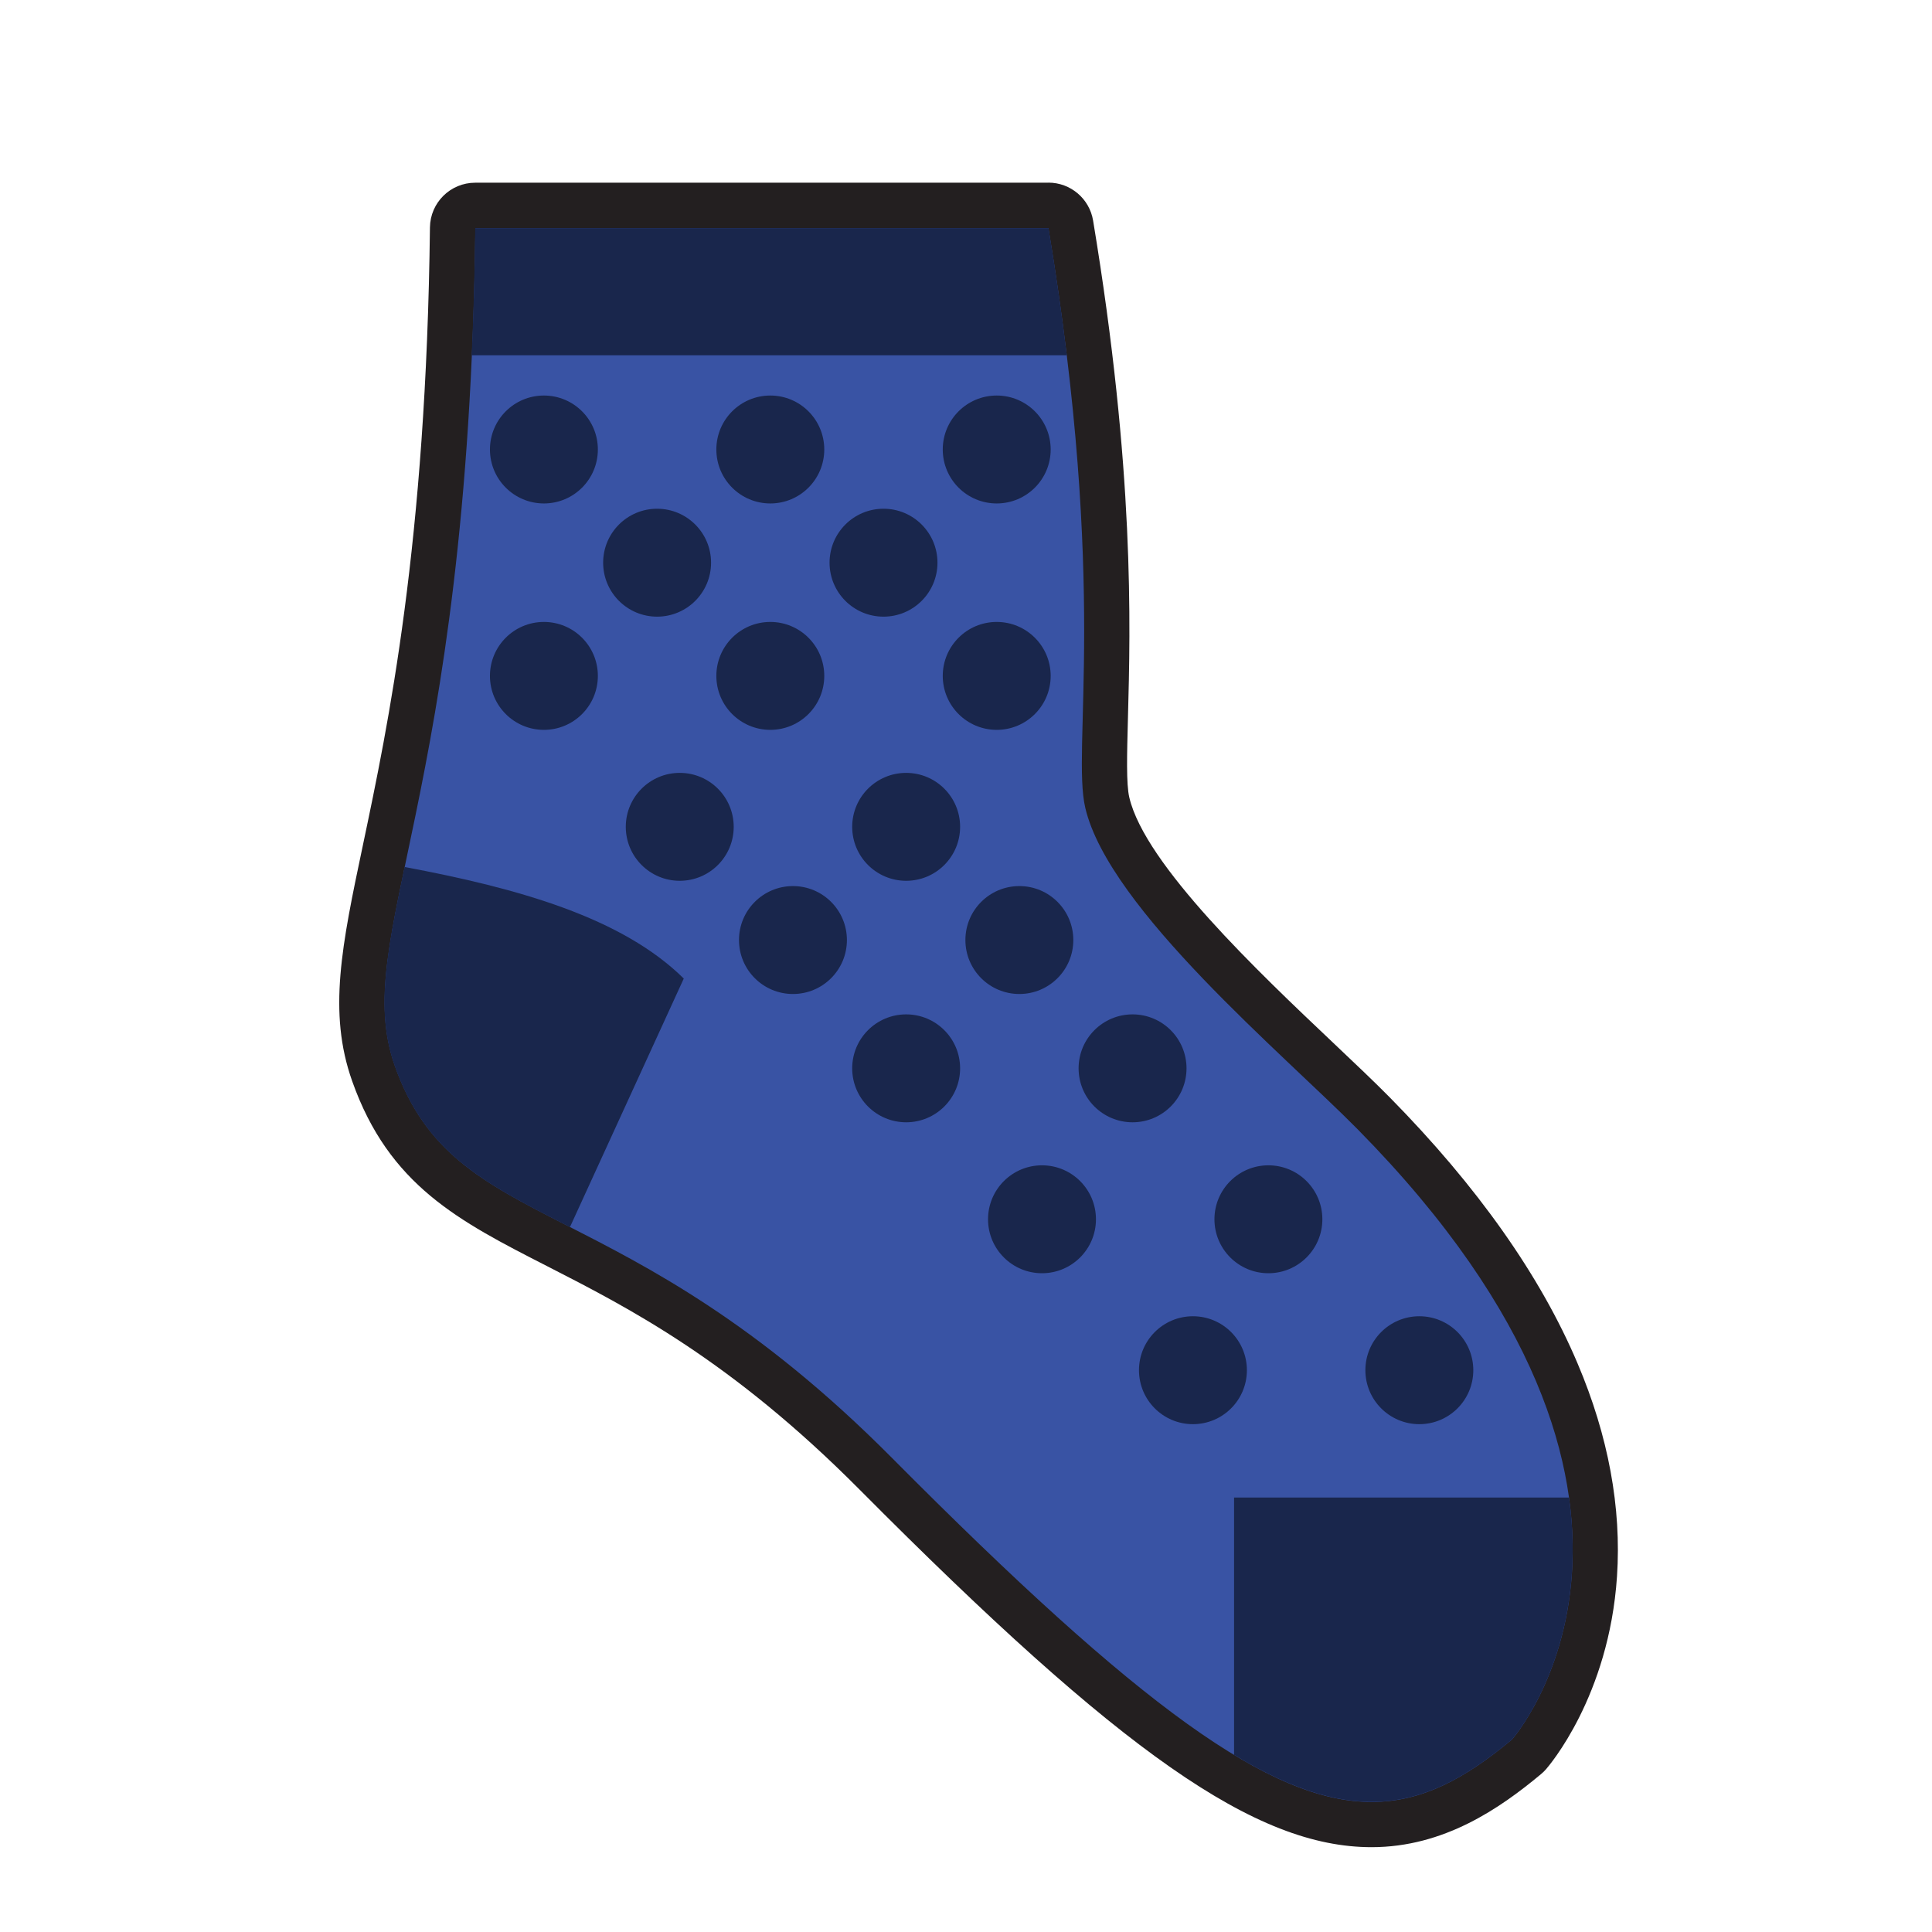 <?xml version="1.0" encoding="UTF-8"?>
<svg id="b" data-name="Layer 2" xmlns="http://www.w3.org/2000/svg" viewBox="0 0 256 256">
  <defs>
    <style>
      .c {
        fill: #19264c;
      }

      .d {
        fill: #231f20;
      }

      .e {
        fill: #3953a4;
      }
    </style>
  </defs>
  <g>
    <path class="e" d="M181.74,241.77c-14.41,0-31.6-12.16-65.69-46.47-17.4-17.51-31.15-24.54-42.19-30.18-11.54-5.9-19.88-10.16-24.37-22.86-2.95-8.34-1.26-16.36,1.54-29.65,3.37-15.99,8.46-40.16,8.95-82.42,.02-1.64,1.36-2.97,3-2.97h75.95c1.47,0,2.72,1.06,2.96,2.51,5.46,32.85,4.91,53.16,4.58,65.29-.14,5.34-.25,9.19,.26,11.35,2.3,9.79,17.72,24.38,27.92,34.04,2.77,2.62,5.38,5.09,7.4,7.14,25.79,26.18,30.12,47.7,29.22,61.15-1,14.91-8.37,23.42-8.68,23.78-.1,.11-.21,.22-.33,.32-7.55,6.29-13.69,8.97-20.52,8.97h0Z"/>
    <path class="d" d="M138.92,30.22c7.97,47.97,3.03,68.93,4.89,76.84,3.15,13.38,26.31,32.66,36.11,42.6,48.4,49.13,20.43,80.83,20.43,80.83-6.21,5.18-11.92,8.28-18.6,8.28-13.38,0-30.64-12.45-63.56-45.59-35.93-36.17-57.78-29.07-65.86-51.93-6.03-17.03,9.77-34.64,10.66-111.04h75.95m0-6H62.97c-3.29,0-5.96,2.64-6,5.93-.49,41.96-5.54,65.96-8.88,81.83-2.81,13.33-4.66,22.14-1.43,31.27,4.89,13.83,14.13,18.55,25.83,24.53,10.85,5.55,24.36,12.45,41.43,29.63,34.74,34.96,52.49,47.36,67.82,47.36,9.61,0,17.04-5.17,22.44-9.67,.24-.2,.46-.41,.66-.64,.34-.39,8.36-9.64,9.42-25.56,.61-9.11-1.14-18.61-5.22-28.22-4.92-11.63-13.29-23.48-24.86-35.23-2.06-2.09-4.69-4.58-7.48-7.22-9.94-9.41-24.97-23.63-27.06-32.55-.42-1.78-.31-5.67-.18-10.59,.33-12.24,.88-32.73-4.62-65.86-.48-2.89-2.98-5.02-5.92-5.02h0Z"/>
  </g>
  <g>
    <circle class="c" cx="132.07" cy="59.56" r="7.15"/>
    <circle class="c" cx="102.07" cy="59.56" r="7.15"/>
    <circle class="c" cx="72.07" cy="59.56" r="7.15"/>
    <circle class="c" cx="132.07" cy="89.56" r="7.15"/>
    <circle class="c" cx="102.07" cy="89.56" r="7.15"/>
    <circle class="c" cx="72.07" cy="89.56" r="7.15"/>
    <circle class="c" cx="117.07" cy="74.56" r="7.15"/>
    <circle class="c" cx="87.07" cy="74.56" r="7.15"/>
    <circle class="c" cx="120.07" cy="109.56" r="7.15"/>
    <circle class="c" cx="90.07" cy="109.56" r="7.15"/>
    <circle class="c" cx="150.07" cy="141.56" r="7.15"/>
    <circle class="c" cx="120.07" cy="141.56" r="7.15"/>
    <circle class="c" cx="138.07" cy="161.56" r="7.15"/>
    <circle class="c" cx="168.07" cy="161.56" r="7.15"/>
    <circle class="c" cx="158.07" cy="181.56" r="7.15"/>
    <circle class="c" cx="188.07" cy="181.56" r="7.15"/>
    <circle class="c" cx="135.07" cy="124.56" r="7.15"/>
    <circle class="c" cx="105.07" cy="124.56" r="7.15"/>
    <g>
      <path class="c" d="M141.36,47.08c-.63-5.21-1.43-10.82-2.43-16.86H62.97c-.07,5.97-.23,11.58-.47,16.86h78.85Z"/>
      <path class="c" d="M207.9,198.43h-44.38s0,34.1,0,34.1c16.24,9.81,25.74,7.2,36.83-2.04,0,0,10.38-11.76,7.55-32.06Z"/>
      <path class="c" d="M90.61,129.67c-8.18-8.09-21.9-11.96-37-14.79-2.49,11.84-3.85,19.16-1.3,26.37,4.13,11.68,11.86,15.54,23.21,21.35l15.08-32.93Z"/>
    </g>
  </g>
</svg>